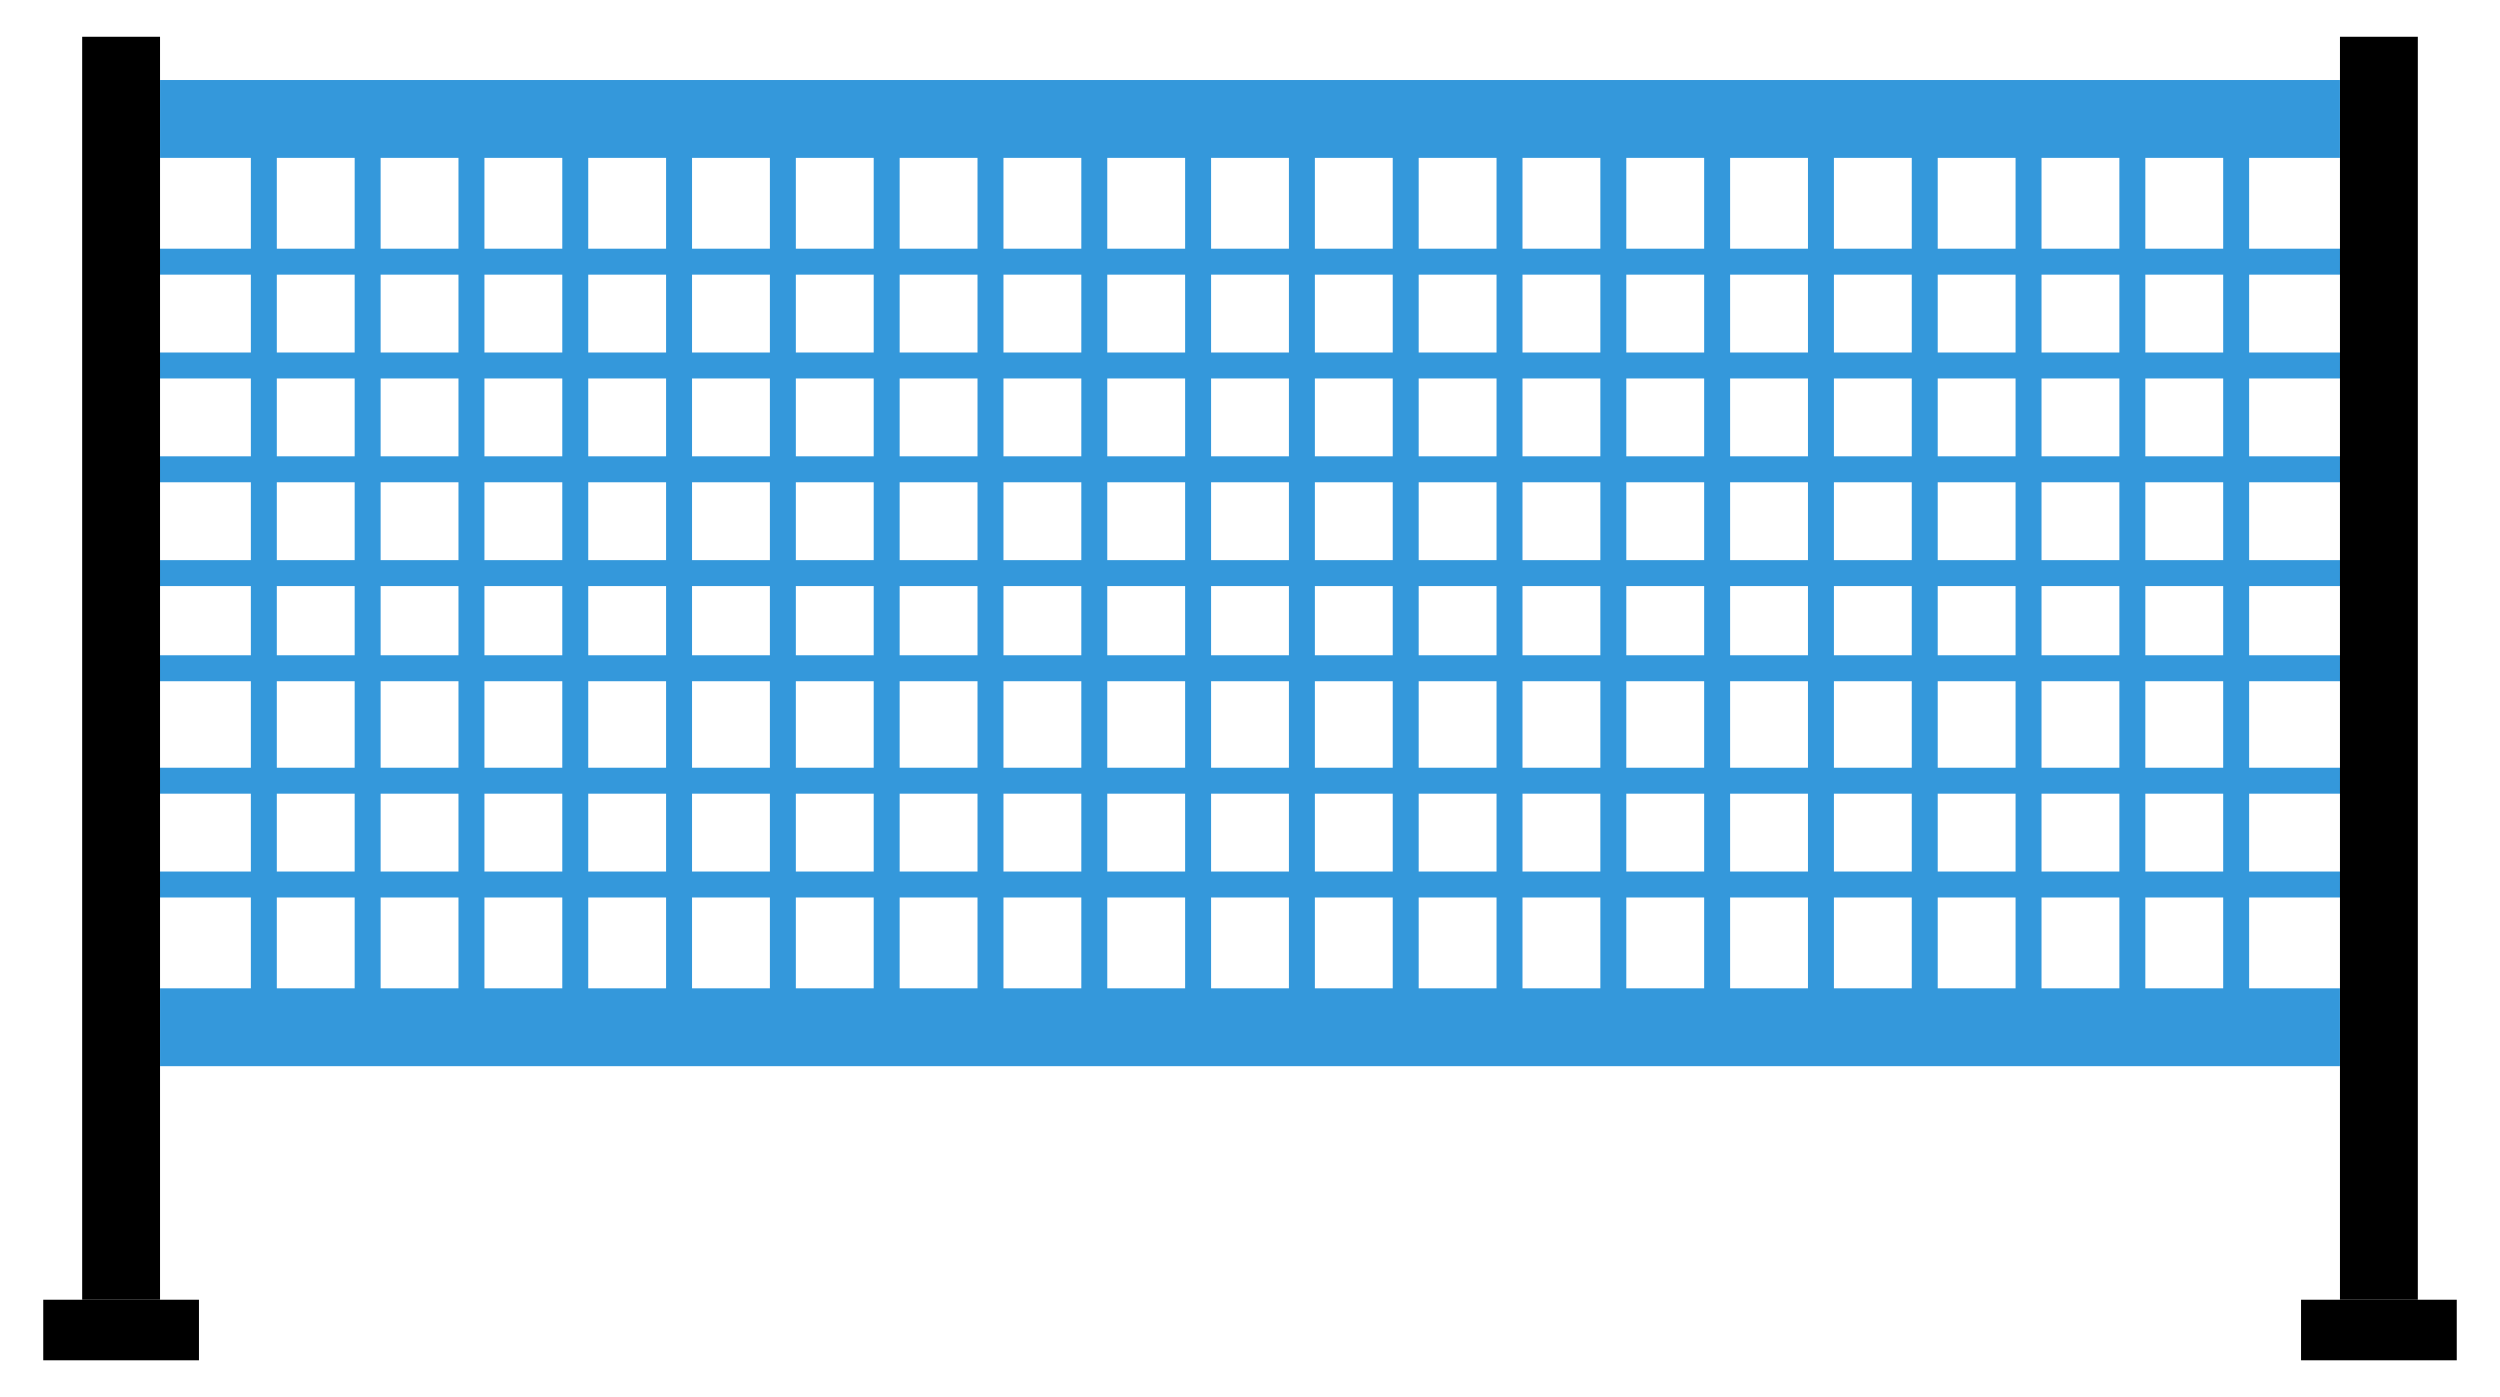 <?xml version="1.0" standalone="no"?><!-- Generator: Gravit.io --><svg xmlns="http://www.w3.org/2000/svg" xmlns:xlink="http://www.w3.org/1999/xlink" style="isolation:isolate" viewBox="0 0 170 95" width="170" height="95"><defs><clipPath id="_clipPath_MrXIdMIS7qVhc6TrxauxrG1Jq4QdInsa"><rect width="170" height="95"/></clipPath></defs><g clip-path="url(#_clipPath_MrXIdMIS7qVhc6TrxauxrG1Jq4QdInsa)"><rect x="156.471" y="88.382" width="10.588" height="4.118" transform="matrix(1,0,0,1,0,0)" fill="rgb(0,0,0)"/><rect x="2.941" y="88.382" width="10.588" height="4.118" transform="matrix(1,0,0,1,0,0)" fill="rgb(0,0,0)"/><line x1="10.882" y1="17.794" x2="159.118" y2="17.794" vector-effect="non-scaling-stroke" stroke-width="1.765" stroke="rgb(52,152,219)" stroke-linejoin="miter" stroke-linecap="square" stroke-miterlimit="3"/><line x1="10.882" y1="24.853" x2="159.118" y2="24.853" vector-effect="non-scaling-stroke" stroke-width="1.765" stroke="rgb(52,152,219)" stroke-linejoin="miter" stroke-linecap="square" stroke-miterlimit="3"/><line x1="10.882" y1="31.912" x2="159.118" y2="31.912" vector-effect="non-scaling-stroke" stroke-width="1.765" stroke="rgb(52,152,219)" stroke-linejoin="miter" stroke-linecap="square" stroke-miterlimit="3"/><line x1="10.882" y1="38.971" x2="159.118" y2="38.971" vector-effect="non-scaling-stroke" stroke-width="1.765" stroke="rgb(52,152,219)" stroke-linejoin="miter" stroke-linecap="square" stroke-miterlimit="3"/><line x1="10.882" y1="45.441" x2="159.118" y2="45.441" vector-effect="non-scaling-stroke" stroke-width="1.765" stroke="rgb(52,152,219)" stroke-linejoin="miter" stroke-linecap="square" stroke-miterlimit="3"/><line x1="10.882" y1="53.088" x2="159.118" y2="53.088" vector-effect="non-scaling-stroke" stroke-width="1.765" stroke="rgb(52,152,219)" stroke-linejoin="miter" stroke-linecap="square" stroke-miterlimit="3"/><line x1="10.882" y1="60.147" x2="159.118" y2="60.147" vector-effect="non-scaling-stroke" stroke-width="1.765" stroke="rgb(52,152,219)" stroke-linejoin="miter" stroke-linecap="square" stroke-miterlimit="3"/><line x1="17.941" y1="10.735" x2="17.941" y2="67.206" vector-effect="non-scaling-stroke" stroke-width="1.765" stroke="rgb(52,152,219)" stroke-linejoin="miter" stroke-linecap="square" stroke-miterlimit="3"/><line x1="25" y1="10.735" x2="25" y2="67.206" vector-effect="non-scaling-stroke" stroke-width="1.765" stroke="rgb(52,152,219)" stroke-linejoin="miter" stroke-linecap="square" stroke-miterlimit="3"/><line x1="32.059" y1="10.735" x2="32.059" y2="67.206" vector-effect="non-scaling-stroke" stroke-width="1.765" stroke="rgb(52,152,219)" stroke-linejoin="miter" stroke-linecap="square" stroke-miterlimit="3"/><line x1="39.118" y1="10.735" x2="39.118" y2="67.206" vector-effect="non-scaling-stroke" stroke-width="1.765" stroke="rgb(52,152,219)" stroke-linejoin="miter" stroke-linecap="square" stroke-miterlimit="3"/><line x1="46.176" y1="10.735" x2="46.176" y2="67.206" vector-effect="non-scaling-stroke" stroke-width="1.765" stroke="rgb(52,152,219)" stroke-linejoin="miter" stroke-linecap="square" stroke-miterlimit="3"/><line x1="53.235" y1="10.735" x2="53.235" y2="67.206" vector-effect="non-scaling-stroke" stroke-width="1.765" stroke="rgb(52,152,219)" stroke-linejoin="miter" stroke-linecap="square" stroke-miterlimit="3"/><line x1="60.294" y1="10.735" x2="60.294" y2="67.206" vector-effect="non-scaling-stroke" stroke-width="1.765" stroke="rgb(52,152,219)" stroke-linejoin="miter" stroke-linecap="square" stroke-miterlimit="3"/><line x1="67.353" y1="10.735" x2="67.353" y2="67.206" vector-effect="non-scaling-stroke" stroke-width="1.765" stroke="rgb(52,152,219)" stroke-linejoin="miter" stroke-linecap="square" stroke-miterlimit="3"/><line x1="74.412" y1="10.735" x2="74.412" y2="67.206" vector-effect="non-scaling-stroke" stroke-width="1.765" stroke="rgb(52,152,219)" stroke-linejoin="miter" stroke-linecap="square" stroke-miterlimit="3"/><line x1="81.471" y1="10.735" x2="81.471" y2="67.206" vector-effect="non-scaling-stroke" stroke-width="1.765" stroke="rgb(52,152,219)" stroke-linejoin="miter" stroke-linecap="square" stroke-miterlimit="3"/><line x1="88.529" y1="10.735" x2="88.529" y2="67.206" vector-effect="non-scaling-stroke" stroke-width="1.765" stroke="rgb(52,152,219)" stroke-linejoin="miter" stroke-linecap="square" stroke-miterlimit="3"/><line x1="95.588" y1="10.735" x2="95.588" y2="67.206" vector-effect="non-scaling-stroke" stroke-width="1.765" stroke="rgb(52,152,219)" stroke-linejoin="miter" stroke-linecap="square" stroke-miterlimit="3"/><line x1="102.647" y1="10.735" x2="102.647" y2="67.206" vector-effect="non-scaling-stroke" stroke-width="1.765" stroke="rgb(52,152,219)" stroke-linejoin="miter" stroke-linecap="square" stroke-miterlimit="3"/><line x1="109.706" y1="10.735" x2="109.706" y2="67.206" vector-effect="non-scaling-stroke" stroke-width="1.765" stroke="rgb(52,152,219)" stroke-linejoin="miter" stroke-linecap="square" stroke-miterlimit="3"/><line x1="116.765" y1="10.735" x2="116.765" y2="67.206" vector-effect="non-scaling-stroke" stroke-width="1.765" stroke="rgb(52,152,219)" stroke-linejoin="miter" stroke-linecap="square" stroke-miterlimit="3"/><line x1="123.824" y1="10.735" x2="123.824" y2="67.206" vector-effect="non-scaling-stroke" stroke-width="1.765" stroke="rgb(52,152,219)" stroke-linejoin="miter" stroke-linecap="square" stroke-miterlimit="3"/><line x1="130.882" y1="10.735" x2="130.882" y2="67.206" vector-effect="non-scaling-stroke" stroke-width="1.765" stroke="rgb(52,152,219)" stroke-linejoin="miter" stroke-linecap="square" stroke-miterlimit="3"/><line x1="137.941" y1="10.735" x2="137.941" y2="67.206" vector-effect="non-scaling-stroke" stroke-width="1.765" stroke="rgb(52,152,219)" stroke-linejoin="miter" stroke-linecap="square" stroke-miterlimit="3"/><line x1="145" y1="10.735" x2="145" y2="67.206" vector-effect="non-scaling-stroke" stroke-width="1.765" stroke="rgb(52,152,219)" stroke-linejoin="miter" stroke-linecap="square" stroke-miterlimit="3"/><line x1="152.059" y1="10.735" x2="152.059" y2="67.206" vector-effect="non-scaling-stroke" stroke-width="1.765" stroke="rgb(52,152,219)" stroke-linejoin="miter" stroke-linecap="square" stroke-miterlimit="3"/><rect x="5.588" y="2.5" width="5.294" height="85.882" transform="matrix(1,0,0,1,0,0)" fill="rgb(0,0,0)"/><rect x="159.118" y="2.5" width="5.294" height="85.882" transform="matrix(1,0,0,1,0,0)" fill="rgb(0,0,0)"/><rect x="10.882" y="5.441" width="148.235" height="5.294" transform="matrix(1,0,0,1,0,0)" fill="rgb(52,152,219)"/><rect x="10.882" y="67.206" width="148.235" height="5.294" transform="matrix(1,0,0,1,0,0)" fill="rgb(52,152,219)"/></g></svg>